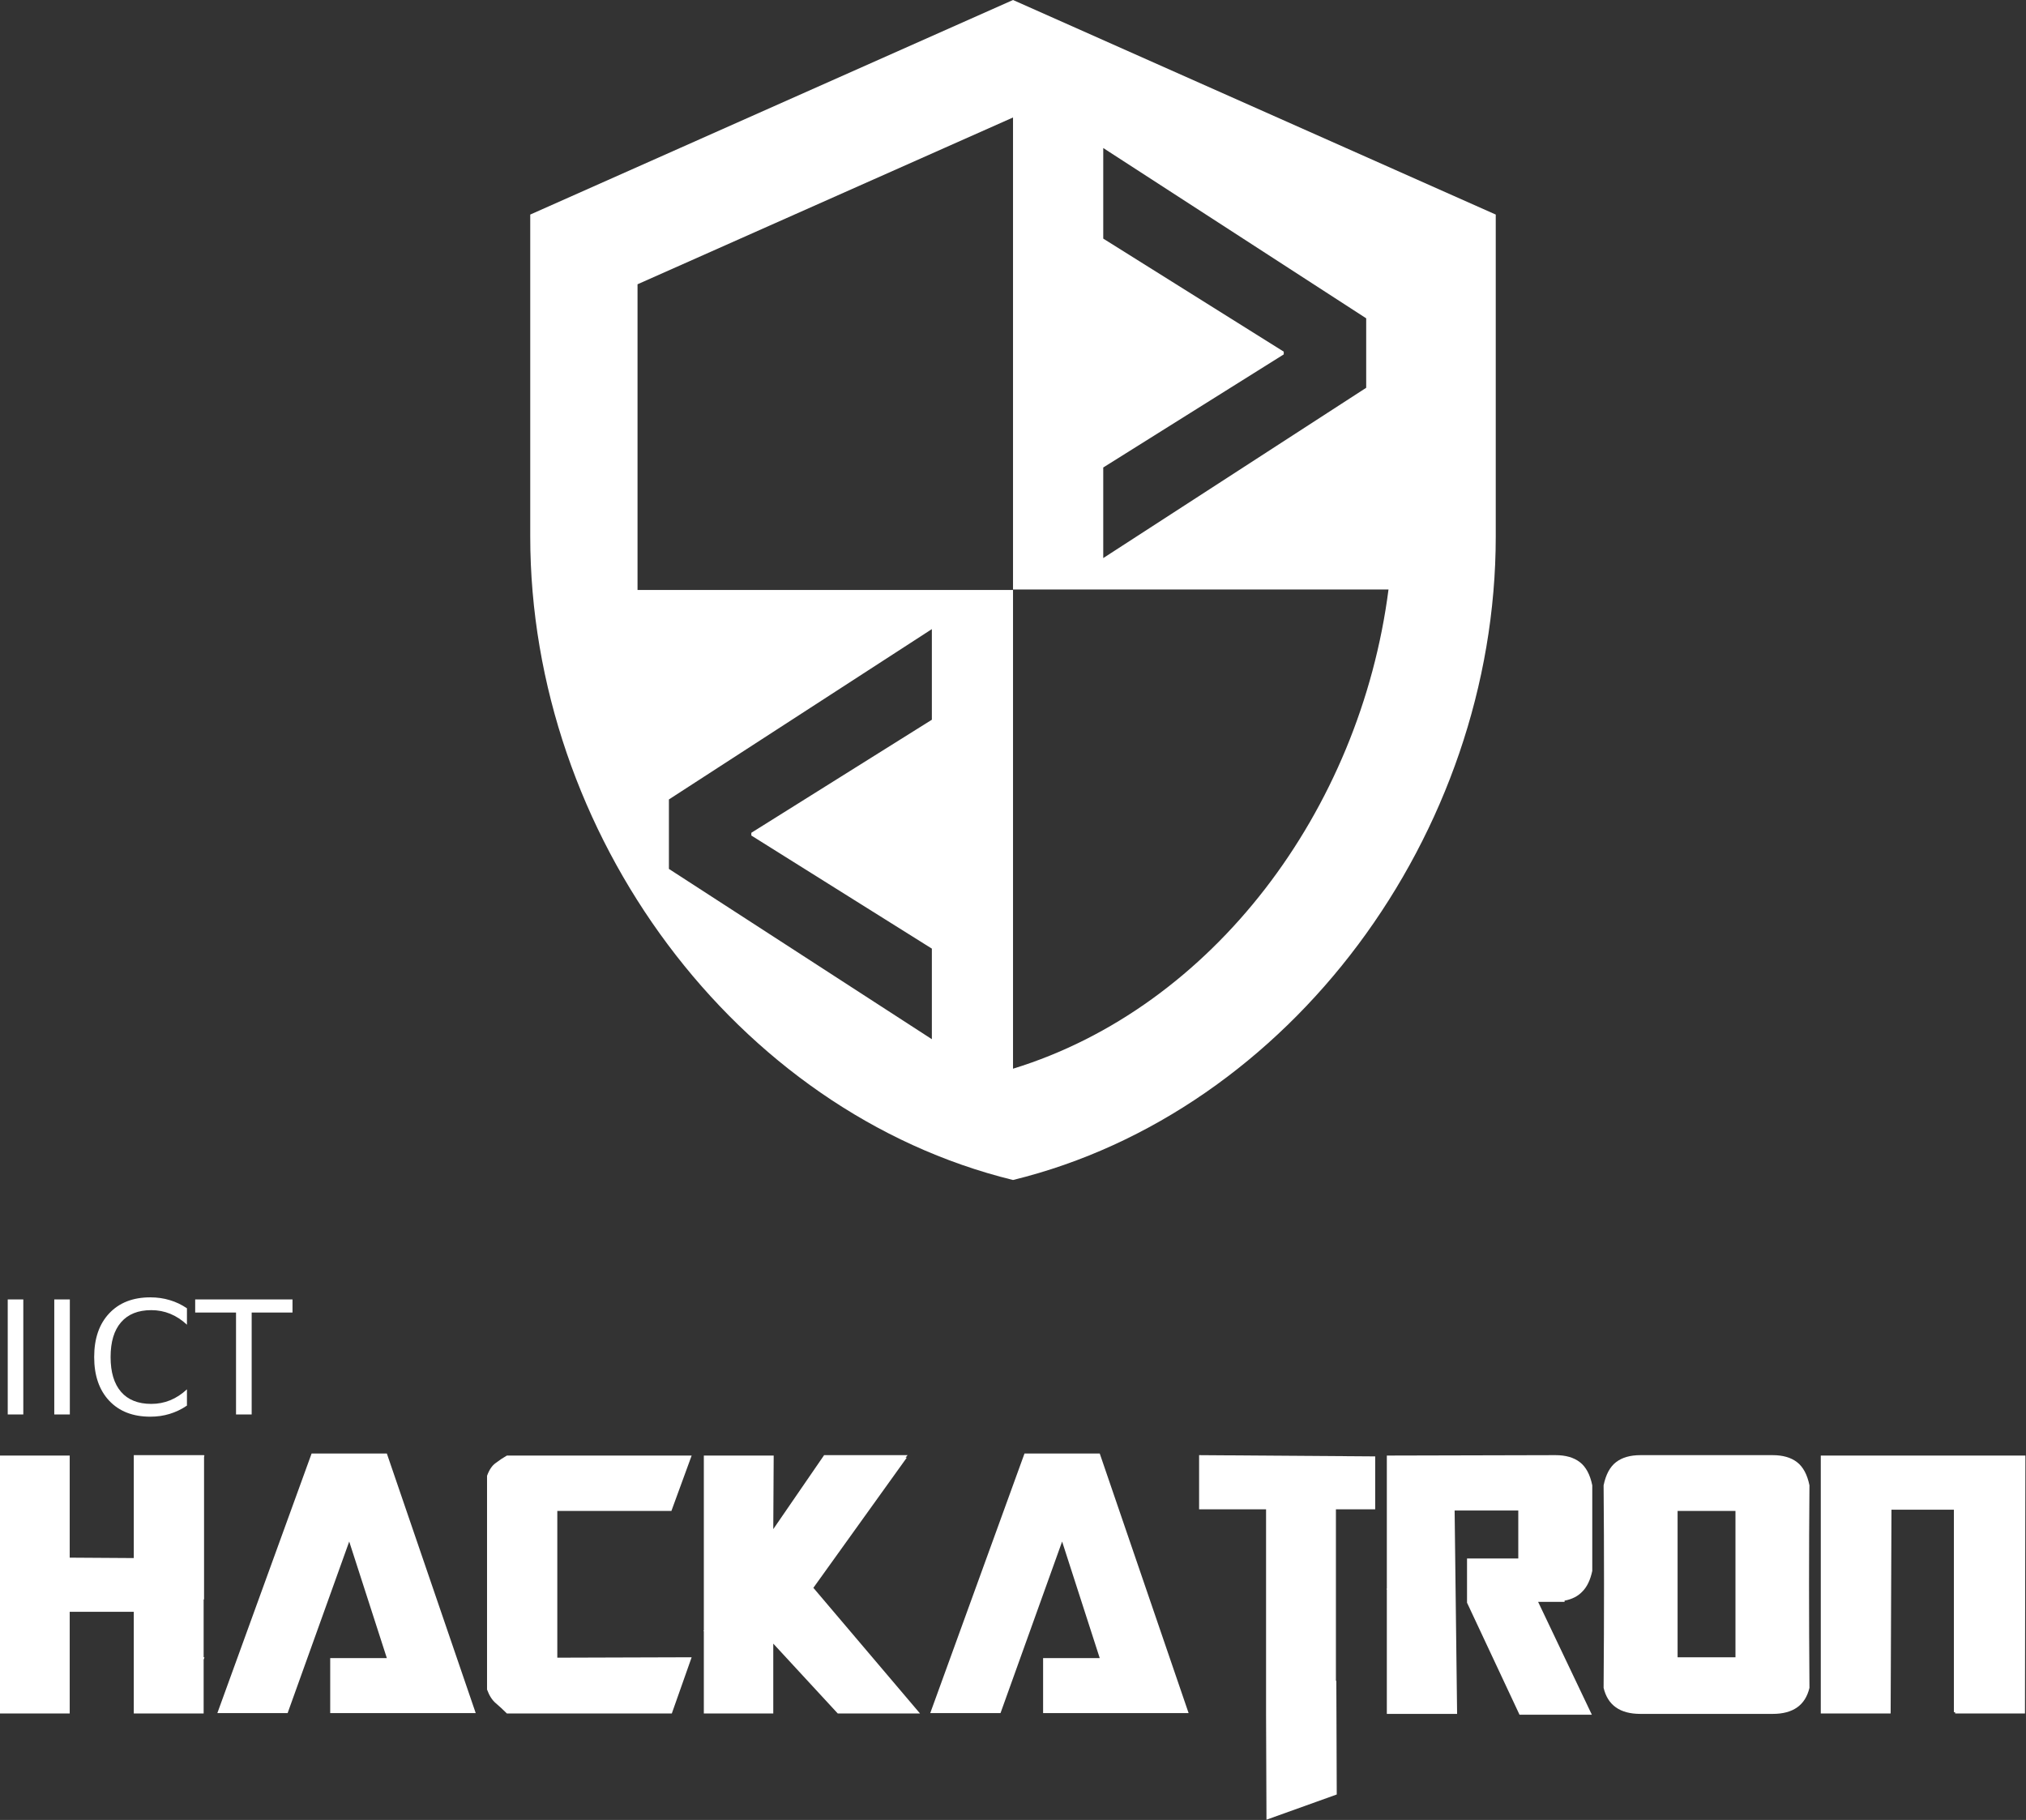 <?xml version="1.0" encoding="UTF-8" standalone="no"?>
<!-- Created with Inkscape (http://www.inkscape.org/) -->

<svg
   xmlns:dc="http://purl.org/dc/elements/1.1/"
   xmlns:cc="http://creativecommons.org/ns#"
   xmlns:rdf="http://www.w3.org/1999/02/22-rdf-syntax-ns#"
   xmlns:svg="http://www.w3.org/2000/svg"
   xmlns="http://www.w3.org/2000/svg"
   xmlns:sodipodi="http://sodipodi.sourceforge.net/DTD/sodipodi-0.dtd"
   xmlns:inkscape="http://www.inkscape.org/namespaces/inkscape"
   width="107.285mm"
   height="96.383mm"
   viewBox="0 0 380.143 341.513"
   id="svg6923"
   version="1.1"
   inkscape:version="0.91 r13725"
   sodipodi:docname="brand-lg.svg">
  <rect x="0" y="0" width="380.143" height="341.513" fill="#333333" stroke="none"/>
  <defs
     id="defs6925" />
  <sodipodi:namedview
     id="base"
     pagecolor="#ffffff"
     bordercolor="#666666"
     borderopacity="1.0"
     inkscape:pageopacity="0.0"
     inkscape:pageshadow="2"
     inkscape:zoom="0.35355339"
     inkscape:cx="400.05007"
     inkscape:cy="-146.84787"
     inkscape:document-units="px"
     inkscape:current-layer="layer1"
     showgrid="false"
     fit-margin-top="0"
     fit-margin-left="0"
     fit-margin-right="0"
     fit-margin-bottom="0"
     inkscape:window-width="1301"
     inkscape:window-height="744"
     inkscape:window-x="65"
     inkscape:window-y="24"
     inkscape:window-maximized="1"
     inkscape:snap-bbox="true"
     inkscape:bbox-paths="true"
     inkscape:snap-bbox-edge-midpoints="true"
     inkscape:snap-bbox-midpoints="true"
     inkscape:object-paths="true"
     inkscape:snap-intersection-paths="true"
     inkscape:object-nodes="true"
     inkscape:snap-smooth-nodes="true"
     inkscape:snap-midpoints="true" />
  <g
     inkscape:label="Layer 1"
     inkscape:groupmode="layer"
     id="layer1"
     transform="translate(-44.214,-375.936)">
    <path
       style="fill:#ffffff;fill-opacity:1"
       d="m 234.289,375.936 -90.585,40.262 0,60.385 c 0,55.909 38.601,108.045 90.585,120.777 51.984,-12.732 90.577,-64.868 90.577,-120.777 l 0,-60.385 -90.577,-40.262 z m 0,22.044 0,88.567 70.454,0 c -5.334,41.467 -32.963,78.406 -70.454,89.93 l 0,-89.832 -70.454,0 0,-57.365 70.454,-31.3 z m 16.93,5.731 49.337,31.955 0,13.036 -49.337,31.955 0,-16.998 33.868,-21.223 0,-0.512 -33.868,-21.215 0,-16.998 z m -32.158,90.276 0,17.005 -33.875,21.215 0,0.512 33.875,21.223 0,16.998 -49.337,-31.955 0,-13.036 49.337,-31.962 z"
       id="path4"
       inkscape:connector-curvature="0" />
    <g
       id="g4871"
       transform="translate(40.081,73.693)">
      <g
         id="flowRoot5248"
         style="font-style:normal;font-weight:normal;font-size:26.017px;line-height:125%;font-family:sans-serif;letter-spacing:0px;word-spacing:0px;fill:#ffffff;fill-opacity:1;stroke:none;stroke-width:1px;stroke-linecap:butt;stroke-linejoin:miter;stroke-opacity:1"
         transform="matrix(1.138,0,0,1.138,-82.68,633.476)">
        <path
           style="fill:#ffffff;fill-opacity:1"
           inkscape:connector-curvature="0"
           id="path5274"
           d="m 77.561,-76.798 2.566,0 0,18.966 -2.566,0 0,-18.966 z" />
        <path
           style="fill:#ffffff;fill-opacity:1"
           inkscape:connector-curvature="0"
           id="path5276"
           d="m 85.234,-76.798 2.566,0 0,18.966 -2.566,0 0,-18.966 z" />
        <path
           style="fill:#ffffff;fill-opacity:1"
           inkscape:connector-curvature="0"
           id="path5278"
           d="m 107.109,-75.337 0,2.706 q -1.296,-1.207 -2.769,-1.804 -1.461,-0.597 -3.112,-0.597 -3.252,0 -4.98,1.994 -1.728,1.982 -1.728,5.742 0,3.748 1.728,5.742 1.728,1.982 4.98,1.982 1.651,0 3.112,-0.597 1.474,-0.597 2.769,-1.804 l 0,2.68 q -1.347,0.915 -2.858,1.372 -1.499,0.457 -3.176,0.457 -4.306,0 -6.784,-2.63 -2.477,-2.642 -2.477,-7.203 0,-4.573 2.477,-7.203 2.477,-2.642 6.784,-2.642 1.702,0 3.201,0.457 1.512,0.445 2.833,1.347 z" />
        <path
           style="fill:#ffffff;fill-opacity:1"
           inkscape:connector-curvature="0"
           id="path5280"
           d="m 108.469,-76.798 16.044,0 0,2.16 -6.733,0 0,16.807 -2.579,0 0,-16.807 -6.733,0 0,-2.16 z" />
      </g>
      <g
         id="flowRoot4242"
         style="font-style:normal;font-weight:normal;font-size:40px;line-height:125%;font-family:sans-serif;letter-spacing:0px;word-spacing:0px;fill:#ffffff;fill-opacity:1;stroke:none;stroke-width:1px;stroke-linecap:butt;stroke-linejoin:miter;stroke-opacity:1"
         transform="matrix(1.939,0,0,1.939,-114.492,425.153)">
        <path
           id="path4251"
           style="font-style:normal;font-variant:normal;font-weight:bold;font-stretch:normal;font-family:Transformers;-inkscape-font-specification:'Transformers Bold';fill:#ffffff"
           d="m 61.164,102.435 0,-24.96 6.76,0 0,9.88 6.2,0.04 0,-9.96 6.8,0 0,0.04 0.04,0 -0.04,0.12 0,13.8 -0.04,0 0,5.6 0.08,0 -0.08,0.24 0,5.2 -6.76,0 0,-9.84 -6.2,0 0,9.84 -6.76,0 z"
           inkscape:connector-curvature="0" />
        <path
           id="path4253"
           style="font-style:normal;font-variant:normal;font-weight:bold;font-stretch:normal;font-family:Transformers;-inkscape-font-specification:'Transformers Bold';fill:#ffffff"
           d="m 82.212,102.395 9.12,-25.12 7.28,0 8.6,25.12 -14.08,0 0,-5.32 5.48,0 -3.64,-11.28 -5.96,16.6 -6.8,0 z"
           inkscape:connector-curvature="0" />
        <path
           id="path4255"
           style="font-style:normal;font-variant:normal;font-weight:bold;font-stretch:normal;font-family:Transformers;-inkscape-font-specification:'Transformers Bold';fill:#ffffff"
           d="m 128.108,77.475 -1.96,5.36 -11.04,0 0,14.2 13,-0.04 -1.92,5.44 -15.96,0 q -0.56,-0.56 -1.08,-1 -0.52,-0.44 -0.84,-1.32 l 0,-20.68 q 0.32,-0.88 0.84,-1.24 0.52,-0.4 1.08,-0.72 l 17.88,0 z"
           inkscape:connector-curvature="0" />
        <path
           id="path4257"
           style="font-style:normal;font-variant:normal;font-weight:bold;font-stretch:normal;font-family:Transformers;-inkscape-font-specification:'Transformers Bold';fill:#ffffff"
           d="m 139.886,90.275 10.32,12.16 -7.96,0 -6.24,-6.76 0,0.04 0,6.72 -6.72,0 0,-7.96 -0.04,-0.04 0.04,-0.04 0,-16.92 6.76,0 -0.04,7.12 4.92,-7.16 8.08,0 -0.2,0.24 0.12,0 -9.04,12.6 z"
           inkscape:connector-curvature="0" />
        <path
           id="path4259"
           style="font-style:normal;font-variant:normal;font-weight:bold;font-stretch:normal;font-family:Transformers;-inkscape-font-specification:'Transformers Bold';fill:#ffffff"
           d="m 151.197,102.395 9.12,-25.12 7.28,0 8.6,25.12 -14.08,0 0,-5.32 5.48,0 -3.64,-11.28 -5.96,16.6 -6.8,0 z"
           inkscape:connector-curvature="0" />
        <path
           id="path4261"
           style="font-style:normal;font-variant:normal;font-weight:bold;font-stretch:normal;font-family:Transformers;-inkscape-font-specification:'Transformers Bold';fill:#ffffff"
           d="m 190.492,99.275 0.04,11 -6.8,2.44 -0.04,-10.16 0,-19.88 -6.48,0 0,-5.24 17.04,0.12 0,5.12 -3.8,0 0,16.6 0.04,0 z"
           inkscape:connector-curvature="0" />
        <path
           id="path4263"
           style="font-style:normal;font-variant:normal;font-weight:bold;font-stretch:normal;font-family:Transformers;-inkscape-font-specification:'Transformers Bold';fill:#ffffff"
           d="m 202.179,102.475 -6.8,0 0,-12.04 -0.04,-0.04 0.04,-0.04 0,-12.88 16.32,-0.04 q 1.48,0 2.36,0.68 0.88,0.68 1.2,2.24 0,2.56 0,4.08 0,1.48 0,2.32 0,0.84 0,1.24 0,0.36 0,0.64 -0.28,1.32 -0.96,2 -0.64,0.68 -1.72,0.88 l 0,0.12 -2.56,0 5.2,10.92 -7,0 -5.08,-10.84 0,-4.28 4.96,0 0,-4.64 -6.16,0 0.24,19.68 z"
           inkscape:connector-curvature="0" />
        <path
           id="path4265"
           style="font-style:normal;font-variant:normal;font-weight:bold;font-stretch:normal;font-family:Transformers;-inkscape-font-specification:'Transformers Bold';fill:#ffffff"
           d="m 219.915,102.475 q -2.96,0 -3.56,-2.52 0.04,-5.24 0.04,-10.04 0,-4.8 -0.04,-9.56 0.32,-1.56 1.2,-2.24 0.88,-0.68 2.36,-0.68 l 12.8,0 q 1.48,0 2.36,0.68 0.88,0.68 1.2,2.24 -0.04,4.76 -0.04,9.56 0,4.8 0.04,10.04 -0.6,2.52 -3.56,2.52 l -12.8,0 z m 3.6,-5.48 5.6,0 0,-14.16 -5.6,0 0,14.16 z"
           inkscape:connector-curvature="0" />
        <path
           id="path4267"
           style="font-style:normal;font-variant:normal;font-weight:bold;font-stretch:normal;font-family:Transformers;-inkscape-font-specification:'Transformers Bold';fill:#ffffff"
           d="m 257.131,102.435 -6.76,0 0,-0.12 -0.12,0 0,-19.6 -6.04,0 -0.08,19.72 -6.76,0 0,-24.96 19.8,0 -0.04,24.96 z"
           inkscape:connector-curvature="0" />
      </g>
    </g>
  </g>
</svg>
